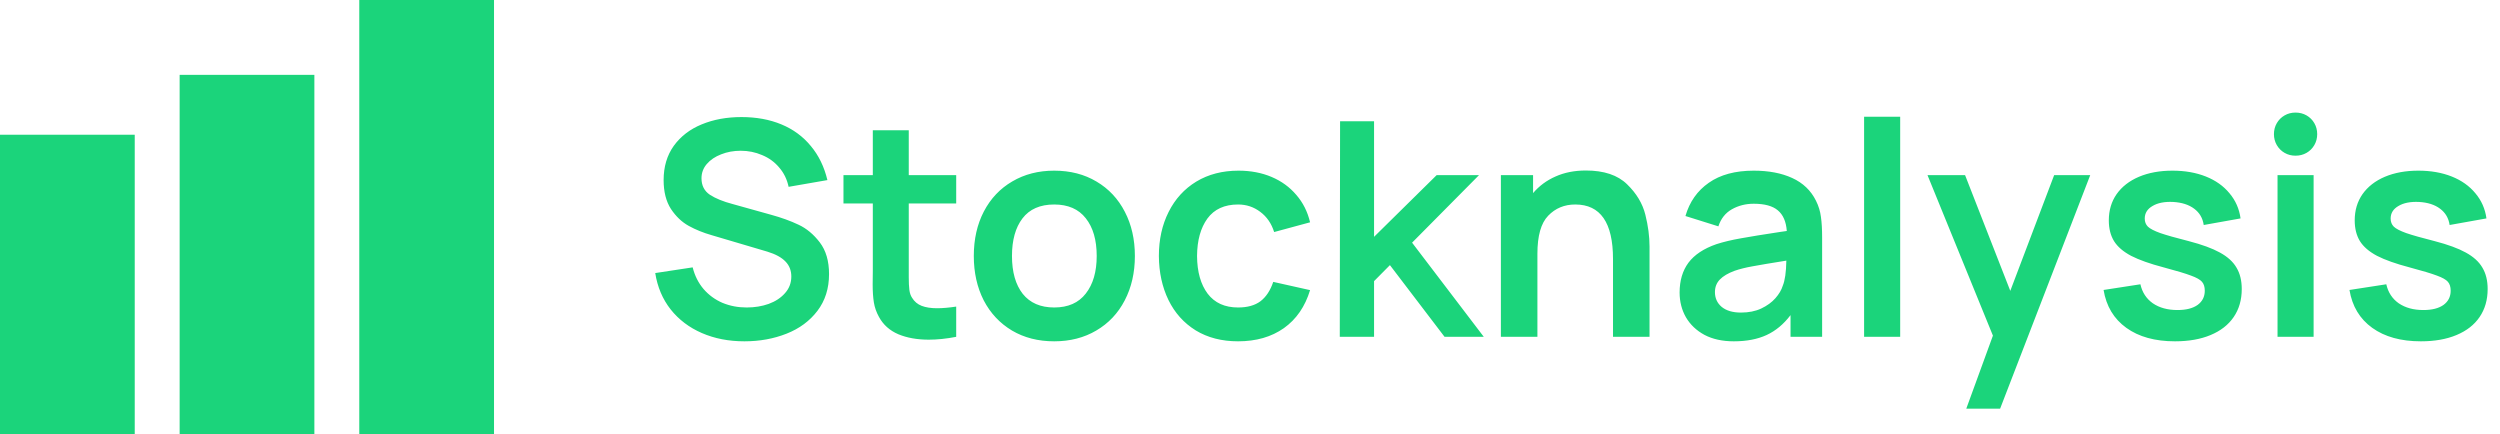 <svg width="167" height="29" viewBox="0 0 167 29" fill="none" xmlns="http://www.w3.org/2000/svg">
<rect y="9" width="9" height="20" fill="#1BD47B"/>
<rect x="12" y="5" width="9" height="24" fill="#1BD47B"/>
<rect x="24" width="9" height="29" fill="#1BD47B"/>
<path d="M49.73 22.8C48.683 22.8 47.737 22.617 46.89 22.25C46.043 21.883 45.347 21.357 44.8 20.67C44.26 19.983 43.917 19.173 43.77 18.24L46.27 17.86C46.41 18.42 46.653 18.903 47 19.31C47.347 19.71 47.767 20.017 48.26 20.23C48.76 20.437 49.3 20.54 49.88 20.54C50.407 20.54 50.897 20.46 51.35 20.3C51.803 20.133 52.167 19.893 52.44 19.58C52.72 19.267 52.86 18.897 52.86 18.47C52.86 18.07 52.73 17.737 52.47 17.47C52.21 17.197 51.807 16.977 51.26 16.81L47.54 15.71C46.98 15.55 46.47 15.343 46.01 15.09C45.55 14.837 45.153 14.46 44.82 13.96C44.493 13.453 44.33 12.81 44.33 12.03C44.33 11.137 44.557 10.373 45.01 9.74C45.47 9.107 46.09 8.63 46.87 8.31C47.657 7.983 48.543 7.82 49.53 7.82C50.523 7.82 51.413 7.983 52.2 8.31C52.987 8.637 53.64 9.117 54.16 9.75C54.687 10.377 55.057 11.137 55.27 12.03L52.68 12.48C52.573 11.98 52.363 11.55 52.05 11.19C51.743 10.823 51.363 10.547 50.91 10.36C50.463 10.167 49.987 10.07 49.48 10.07C49.007 10.07 48.57 10.15 48.17 10.31C47.77 10.463 47.45 10.68 47.21 10.96C46.977 11.233 46.86 11.55 46.86 11.91C46.86 12.39 47.047 12.757 47.42 13.01C47.8 13.257 48.307 13.463 48.94 13.63L51.52 14.35C52.2 14.537 52.807 14.757 53.34 15.01C53.873 15.257 54.347 15.65 54.76 16.19C55.173 16.73 55.38 17.437 55.38 18.31C55.38 19.27 55.12 20.09 54.6 20.77C54.087 21.443 53.4 21.95 52.54 22.29C51.68 22.63 50.743 22.8 49.73 22.8ZM60.705 13.59V17.95V18.52C60.705 18.867 60.718 19.147 60.745 19.36C60.771 19.573 60.831 19.75 60.925 19.89C61.078 20.143 61.291 20.323 61.565 20.43C61.844 20.537 62.188 20.59 62.594 20.59C62.968 20.59 63.395 20.553 63.874 20.48V22.5C63.221 22.627 62.611 22.69 62.044 22.69C61.271 22.69 60.594 22.57 60.014 22.33C59.434 22.083 59.001 21.697 58.715 21.17C58.541 20.857 58.428 20.533 58.374 20.2C58.321 19.867 58.294 19.47 58.294 19.01L58.304 18.09V13.59H56.344V11.7H58.304V8.7H60.705V11.7H63.874V13.59H60.705ZM70.42 22.8C69.353 22.8 68.413 22.56 67.6 22.08C66.787 21.593 66.157 20.92 65.71 20.06C65.27 19.193 65.05 18.207 65.05 17.1C65.05 15.98 65.273 14.99 65.72 14.13C66.173 13.263 66.807 12.593 67.62 12.12C68.433 11.64 69.367 11.4 70.42 11.4C71.493 11.4 72.437 11.643 73.25 12.13C74.063 12.61 74.693 13.283 75.14 14.15C75.587 15.01 75.81 15.993 75.81 17.1C75.81 18.213 75.583 19.203 75.13 20.07C74.683 20.93 74.05 21.6 73.23 22.08C72.417 22.56 71.48 22.8 70.42 22.8ZM70.42 20.54C71.347 20.54 72.05 20.23 72.53 19.61C73.017 18.99 73.26 18.153 73.26 17.1C73.26 16.033 73.017 15.193 72.53 14.58C72.05 13.967 71.347 13.66 70.42 13.66C69.48 13.66 68.773 13.97 68.3 14.59C67.833 15.203 67.6 16.04 67.6 17.1C67.6 18.173 67.84 19.017 68.32 19.63C68.807 20.237 69.507 20.54 70.42 20.54ZM82.703 22.8C81.617 22.8 80.673 22.557 79.873 22.07C79.08 21.577 78.473 20.9 78.053 20.04C77.633 19.173 77.42 18.193 77.413 17.1C77.413 16 77.63 15.02 78.063 14.16C78.497 13.293 79.113 12.617 79.913 12.13C80.72 11.643 81.66 11.4 82.733 11.4C83.547 11.4 84.283 11.54 84.943 11.82C85.603 12.1 86.153 12.5 86.593 13.02C87.04 13.533 87.347 14.143 87.513 14.85L85.113 15.5C84.933 14.927 84.623 14.477 84.183 14.15C83.75 13.823 83.257 13.66 82.703 13.66C81.797 13.66 81.113 13.973 80.653 14.6C80.2 15.227 79.97 16.06 79.963 17.1C79.97 18.16 80.207 19 80.673 19.62C81.14 20.233 81.817 20.54 82.703 20.54C83.33 20.54 83.83 20.4 84.203 20.12C84.577 19.833 84.86 19.403 85.053 18.83L87.513 19.38C87.18 20.48 86.597 21.327 85.763 21.92C84.93 22.507 83.91 22.8 82.703 22.8ZM99.117 22.5H96.497L92.847 17.71L91.787 18.78V22.5H89.497L89.517 8.1H91.787V15.82L95.967 11.7H98.797L94.327 16.21L99.117 22.5ZM105.939 11.39C107.146 11.39 108.062 11.697 108.689 12.31C109.316 12.917 109.722 13.593 109.909 14.34C110.096 15.087 110.189 15.797 110.189 16.47V22.5H107.749V17.3C107.749 14.873 106.909 13.66 105.229 13.66C104.502 13.66 103.899 13.91 103.419 14.41C102.939 14.903 102.699 15.75 102.699 16.95V22.5H100.259V11.7H102.409V12.9C102.816 12.42 103.316 12.05 103.909 11.79C104.502 11.523 105.179 11.39 105.939 11.39ZM121.308 13.41C121.482 13.757 121.592 14.117 121.638 14.49C121.692 14.857 121.718 15.317 121.718 15.87V22.5H119.608V21.05C119.148 21.657 118.615 22.1 118.008 22.38C117.402 22.66 116.672 22.8 115.818 22.8C115.058 22.8 114.405 22.657 113.858 22.37C113.318 22.077 112.905 21.683 112.618 21.19C112.338 20.697 112.198 20.147 112.198 19.54C112.198 18.747 112.395 18.083 112.788 17.55C113.188 17.017 113.812 16.603 114.658 16.31C115.132 16.157 115.675 16.027 116.288 15.92C116.908 15.807 117.792 15.663 118.938 15.49L119.358 15.43C119.312 14.803 119.112 14.343 118.758 14.05C118.412 13.757 117.875 13.61 117.148 13.61C116.615 13.61 116.128 13.733 115.688 13.98C115.255 14.227 114.955 14.607 114.788 15.12L112.588 14.43C112.862 13.483 113.382 12.743 114.148 12.21C114.915 11.67 115.915 11.4 117.148 11.4C118.148 11.4 119.005 11.563 119.718 11.89C120.438 12.217 120.968 12.723 121.308 13.41ZM119.088 19.09C119.235 18.737 119.315 18.177 119.328 17.41C118.282 17.577 117.528 17.703 117.068 17.79C116.615 17.87 116.215 17.97 115.868 18.09C115.435 18.25 115.108 18.443 114.888 18.67C114.668 18.897 114.558 19.177 114.558 19.51C114.558 19.917 114.708 20.247 115.008 20.5C115.315 20.753 115.745 20.88 116.298 20.88C116.812 20.88 117.262 20.79 117.648 20.61C118.042 20.423 118.358 20.193 118.598 19.92C118.838 19.647 119.002 19.37 119.088 19.09ZM126.932 22.5H124.522V7.8H126.932V22.5ZM134.287 19.43L137.217 11.7H139.627L133.607 27.3H131.347L133.127 22.42L128.757 11.7H131.267L134.287 19.43ZM145.289 22.8C143.955 22.8 142.872 22.5 142.039 21.9C141.205 21.3 140.699 20.457 140.519 19.37L142.979 18.99C143.099 19.53 143.375 19.953 143.809 20.26C144.249 20.56 144.799 20.71 145.459 20.71C146.032 20.71 146.479 20.597 146.799 20.37C147.119 20.137 147.279 19.82 147.279 19.42C147.279 19.16 147.215 18.96 147.089 18.82C146.969 18.68 146.725 18.543 146.359 18.41C145.992 18.27 145.382 18.087 144.529 17.86C143.615 17.62 142.892 17.363 142.359 17.09C141.832 16.81 141.452 16.483 141.219 16.11C140.985 15.73 140.869 15.267 140.869 14.72C140.869 14.053 141.042 13.47 141.389 12.97C141.742 12.47 142.239 12.083 142.879 11.81C143.525 11.537 144.272 11.4 145.119 11.4C145.952 11.4 146.695 11.53 147.349 11.79C148.002 12.05 148.529 12.423 148.929 12.91C149.335 13.39 149.582 13.95 149.669 14.59L147.209 15.03C147.142 14.57 146.929 14.207 146.569 13.94C146.215 13.673 145.745 13.523 145.159 13.49C144.592 13.463 144.135 13.553 143.789 13.76C143.442 13.96 143.269 14.24 143.269 14.6C143.269 14.82 143.339 15 143.479 15.14C143.625 15.28 143.902 15.423 144.309 15.57C144.715 15.71 145.352 15.89 146.219 16.11C147.092 16.337 147.782 16.59 148.289 16.87C148.802 17.15 149.172 17.487 149.399 17.88C149.632 18.267 149.749 18.743 149.749 19.31C149.749 20.03 149.569 20.653 149.209 21.18C148.855 21.7 148.342 22.1 147.669 22.38C147.002 22.66 146.209 22.8 145.289 22.8ZM154.549 22.5H152.139V11.7H154.549V22.5ZM153.339 10.4C153.072 10.4 152.829 10.337 152.609 10.21C152.389 10.083 152.216 9.91 152.089 9.69C151.962 9.47 151.899 9.227 151.899 8.96C151.899 8.693 151.962 8.45 152.089 8.23C152.216 8.01 152.389 7.837 152.609 7.71C152.829 7.583 153.072 7.52 153.339 7.52C153.612 7.52 153.859 7.583 154.079 7.71C154.299 7.837 154.472 8.01 154.599 8.23C154.726 8.45 154.789 8.693 154.789 8.96C154.789 9.227 154.726 9.47 154.599 9.69C154.472 9.91 154.299 10.083 154.079 10.21C153.859 10.337 153.612 10.4 153.339 10.4ZM161.715 22.8C160.381 22.8 159.298 22.5 158.465 21.9C157.631 21.3 157.125 20.457 156.945 19.37L159.405 18.99C159.525 19.53 159.801 19.953 160.235 20.26C160.675 20.56 161.225 20.71 161.885 20.71C162.458 20.71 162.905 20.597 163.225 20.37C163.545 20.137 163.705 19.82 163.705 19.42C163.705 19.16 163.641 18.96 163.515 18.82C163.395 18.68 163.151 18.543 162.785 18.41C162.418 18.27 161.808 18.087 160.955 17.86C160.041 17.62 159.318 17.363 158.785 17.09C158.258 16.81 157.878 16.483 157.645 16.11C157.411 15.73 157.295 15.267 157.295 14.72C157.295 14.053 157.468 13.47 157.815 12.97C158.168 12.47 158.665 12.083 159.305 11.81C159.951 11.537 160.698 11.4 161.545 11.4C162.378 11.4 163.121 11.53 163.775 11.79C164.428 12.05 164.955 12.423 165.355 12.91C165.761 13.39 166.008 13.95 166.095 14.59L163.635 15.03C163.568 14.57 163.355 14.207 162.995 13.94C162.641 13.673 162.171 13.523 161.585 13.49C161.018 13.463 160.561 13.553 160.215 13.76C159.868 13.96 159.695 14.24 159.695 14.6C159.695 14.82 159.765 15 159.905 15.14C160.051 15.28 160.328 15.423 160.735 15.57C161.141 15.71 161.778 15.89 162.645 16.11C163.518 16.337 164.208 16.59 164.715 16.87C165.228 17.15 165.598 17.487 165.825 17.88C166.058 18.267 166.175 18.743 166.175 19.31C166.175 20.03 165.995 20.653 165.635 21.18C165.281 21.7 164.768 22.1 164.095 22.38C163.428 22.66 162.635 22.8 161.715 22.8Z" fill="#1BD47B"/>
</svg>
